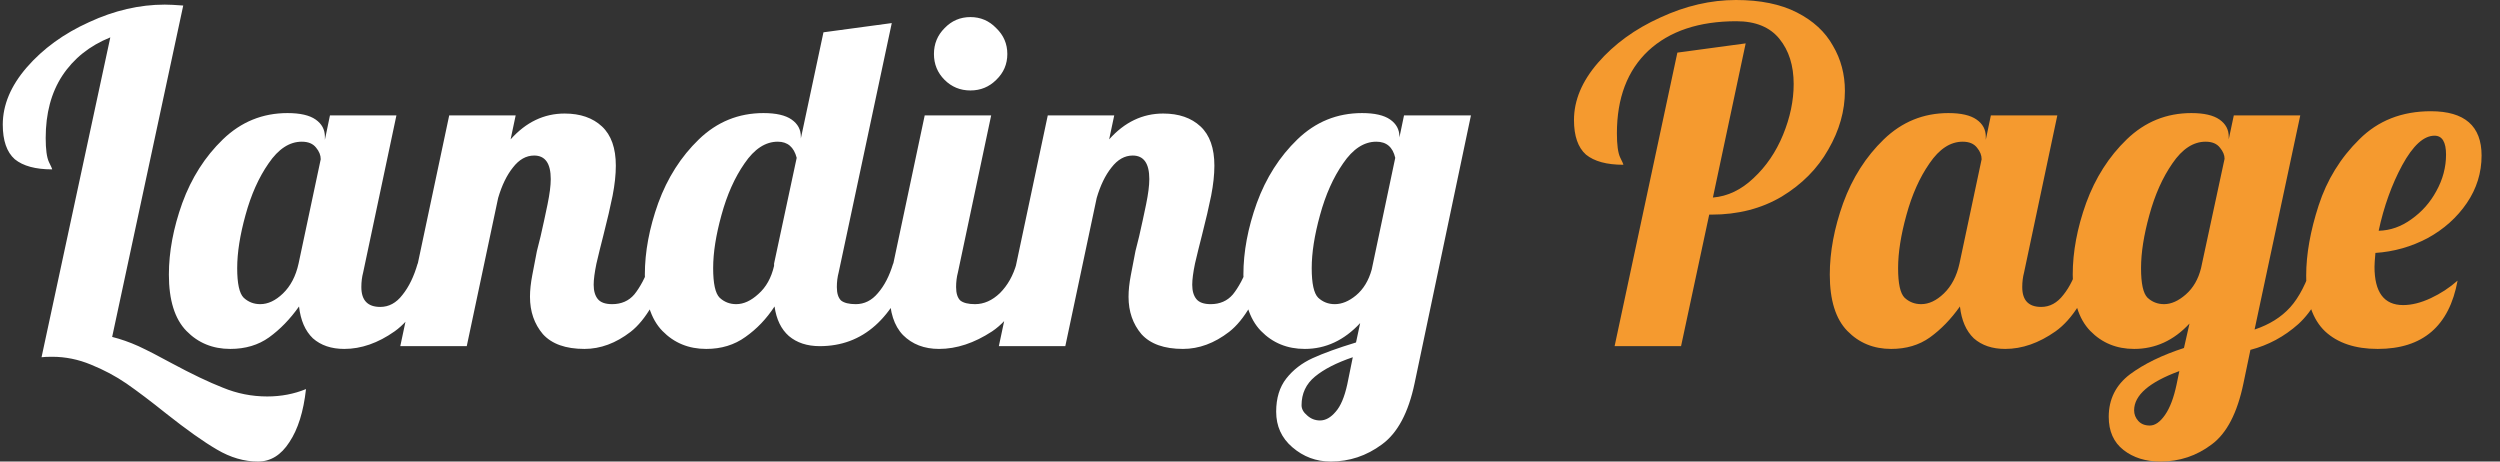 <svg width="130" height="24" viewBox="0 0 130 24" fill="none" xmlns="http://www.w3.org/2000/svg">
<rect x="0" y="0" width="130" height="24" fill="#333333" stroke="none"/>
<path d="M13.416 24C12.696 24 11.984 23.792 11.28 23.376C10.592 22.976 9.712 22.352 8.64 21.504C7.84 20.864 7.152 20.344 6.576 19.944C6.016 19.56 5.4 19.232 4.728 18.96C4.072 18.688 3.4 18.552 2.712 18.552C2.472 18.552 2.288 18.56 2.16 18.576L5.736 1.944C4.664 2.376 3.832 3.04 3.24 3.936C2.664 4.816 2.376 5.896 2.376 7.176C2.376 7.768 2.432 8.184 2.544 8.424C2.656 8.648 2.712 8.776 2.712 8.808C1.848 8.808 1.2 8.632 0.768 8.28C0.352 7.912 0.144 7.312 0.144 6.48C0.144 5.456 0.56 4.464 1.392 3.504C2.24 2.528 3.32 1.744 4.632 1.152C5.944 0.544 7.256 0.24 8.568 0.24C8.792 0.24 9.112 0.256 9.528 0.288L5.832 17.52C6.28 17.632 6.736 17.792 7.2 18C7.68 18.224 8.256 18.52 8.928 18.888C9.968 19.448 10.856 19.872 11.592 20.16C12.328 20.464 13.096 20.616 13.896 20.616C14.616 20.616 15.288 20.488 15.912 20.232C15.784 21.4 15.496 22.32 15.048 22.992C14.616 23.664 14.072 24 13.416 24ZM11.974 18.144C11.062 18.144 10.302 17.832 9.694 17.208C9.086 16.584 8.782 15.608 8.782 14.28C8.782 13.096 9.014 11.856 9.478 10.56C9.958 9.248 10.662 8.144 11.59 7.248C12.534 6.336 13.654 5.88 14.95 5.88C15.606 5.88 16.094 5.992 16.414 6.216C16.734 6.44 16.894 6.736 16.894 7.104V7.272L17.158 6H20.614L18.886 14.16C18.822 14.4 18.79 14.656 18.79 14.928C18.79 15.616 19.118 15.96 19.774 15.96C20.222 15.96 20.606 15.752 20.926 15.336C21.262 14.92 21.526 14.376 21.718 13.704H22.726C22.134 15.432 21.398 16.608 20.518 17.232C19.654 17.84 18.782 18.144 17.902 18.144C17.23 18.144 16.686 17.96 16.27 17.592C15.87 17.208 15.63 16.656 15.55 15.936C15.086 16.592 14.566 17.128 13.99 17.544C13.43 17.944 12.758 18.144 11.974 18.144ZM13.534 15.816C13.934 15.816 14.326 15.632 14.71 15.264C15.11 14.88 15.382 14.36 15.526 13.704L16.678 8.28C16.678 8.072 16.598 7.872 16.438 7.68C16.278 7.472 16.03 7.368 15.694 7.368C15.054 7.368 14.478 7.744 13.966 8.496C13.454 9.232 13.054 10.128 12.766 11.184C12.478 12.224 12.334 13.144 12.334 13.944C12.334 14.744 12.446 15.256 12.67 15.48C12.91 15.704 13.198 15.816 13.534 15.816ZM30.391 18.144C29.415 18.144 28.695 17.888 28.231 17.376C27.783 16.848 27.559 16.2 27.559 15.432C27.559 15.096 27.599 14.72 27.679 14.304C27.759 13.872 27.839 13.456 27.919 13.056C28.015 12.656 28.079 12.4 28.111 12.288C28.239 11.728 28.359 11.176 28.471 10.632C28.583 10.088 28.639 9.648 28.639 9.312C28.639 8.496 28.351 8.088 27.775 8.088C27.359 8.088 26.991 8.296 26.671 8.712C26.351 9.112 26.095 9.64 25.903 10.296L24.271 18H20.815L23.359 6H26.815L26.551 7.248C27.351 6.352 28.287 5.904 29.359 5.904C30.175 5.904 30.823 6.128 31.303 6.576C31.783 7.024 32.023 7.704 32.023 8.616C32.023 9.08 31.967 9.6 31.855 10.176C31.743 10.736 31.583 11.424 31.375 12.24C31.247 12.736 31.127 13.224 31.015 13.704C30.919 14.168 30.871 14.536 30.871 14.808C30.871 15.128 30.943 15.376 31.087 15.552C31.231 15.728 31.479 15.816 31.831 15.816C32.311 15.816 32.695 15.648 32.983 15.312C33.271 14.96 33.559 14.424 33.847 13.704H34.855C34.263 15.464 33.575 16.648 32.791 17.256C32.023 17.848 31.223 18.144 30.391 18.144ZM36.724 18.144C35.812 18.144 35.052 17.832 34.444 17.208C33.836 16.584 33.532 15.608 33.532 14.28C33.532 13.096 33.764 11.856 34.228 10.56C34.708 9.248 35.412 8.144 36.34 7.248C37.284 6.336 38.404 5.88 39.7 5.88C40.356 5.88 40.844 5.992 41.164 6.216C41.484 6.44 41.644 6.736 41.644 7.104V7.2L42.82 1.68L46.372 1.2L43.612 14.16C43.548 14.4 43.516 14.656 43.516 14.928C43.516 15.248 43.588 15.48 43.732 15.624C43.892 15.752 44.148 15.816 44.5 15.816C44.948 15.816 45.332 15.624 45.652 15.24C45.988 14.856 46.252 14.344 46.444 13.704H47.452C46.476 16.568 44.868 18 42.628 18C41.972 18 41.436 17.824 41.02 17.472C40.62 17.12 40.372 16.608 40.276 15.936C39.86 16.576 39.356 17.104 38.764 17.52C38.188 17.936 37.508 18.144 36.724 18.144ZM38.284 15.816C38.668 15.816 39.052 15.64 39.436 15.288C39.836 14.936 40.108 14.448 40.252 13.824V13.704L41.428 8.208C41.284 7.648 40.956 7.368 40.444 7.368C39.804 7.368 39.228 7.744 38.716 8.496C38.204 9.232 37.804 10.128 37.516 11.184C37.228 12.224 37.084 13.144 37.084 13.944C37.084 14.744 37.196 15.256 37.42 15.48C37.66 15.704 37.948 15.816 38.284 15.816ZM50.461 4.704C49.933 4.704 49.485 4.52 49.117 4.152C48.749 3.784 48.565 3.336 48.565 2.808C48.565 2.28 48.749 1.832 49.117 1.464C49.485 1.08 49.933 0.888 50.461 0.888C50.989 0.888 51.437 1.08 51.805 1.464C52.189 1.832 52.381 2.28 52.381 2.808C52.381 3.336 52.189 3.784 51.805 4.152C51.437 4.52 50.989 4.704 50.461 4.704ZM48.829 18.144C48.061 18.144 47.437 17.904 46.957 17.424C46.493 16.944 46.261 16.224 46.261 15.264C46.261 14.864 46.325 14.344 46.453 13.704L48.085 6H51.541L49.813 14.16C49.749 14.4 49.717 14.656 49.717 14.928C49.717 15.248 49.789 15.48 49.933 15.624C50.093 15.752 50.349 15.816 50.701 15.816C51.165 15.816 51.597 15.624 51.997 15.24C52.397 14.84 52.685 14.328 52.861 13.704H53.869C53.277 15.432 52.517 16.608 51.589 17.232C50.661 17.84 49.741 18.144 48.829 18.144ZM61.516 18.144C60.54 18.144 59.82 17.888 59.356 17.376C58.908 16.848 58.684 16.2 58.684 15.432C58.684 15.096 58.724 14.72 58.804 14.304C58.884 13.872 58.964 13.456 59.044 13.056C59.14 12.656 59.204 12.4 59.236 12.288C59.364 11.728 59.484 11.176 59.596 10.632C59.708 10.088 59.764 9.648 59.764 9.312C59.764 8.496 59.476 8.088 58.9 8.088C58.484 8.088 58.116 8.296 57.796 8.712C57.476 9.112 57.22 9.64 57.028 10.296L55.396 18H51.94L54.484 6H57.94L57.676 7.248C58.476 6.352 59.412 5.904 60.484 5.904C61.3 5.904 61.948 6.128 62.428 6.576C62.908 7.024 63.148 7.704 63.148 8.616C63.148 9.08 63.092 9.6 62.98 10.176C62.868 10.736 62.708 11.424 62.5 12.24C62.372 12.736 62.252 13.224 62.14 13.704C62.044 14.168 61.996 14.536 61.996 14.808C61.996 15.128 62.068 15.376 62.212 15.552C62.356 15.728 62.604 15.816 62.956 15.816C63.436 15.816 63.82 15.648 64.108 15.312C64.396 14.96 64.684 14.424 64.972 13.704H65.98C65.388 15.464 64.7 16.648 63.916 17.256C63.148 17.848 62.348 18.144 61.516 18.144ZM69.193 24C68.441 24 67.777 23.752 67.201 23.256C66.641 22.776 66.361 22.16 66.361 21.408C66.361 20.704 66.537 20.128 66.889 19.68C67.241 19.232 67.697 18.88 68.257 18.624C68.817 18.368 69.569 18.096 70.513 17.808L70.729 16.8C69.897 17.696 68.937 18.144 67.849 18.144C66.937 18.144 66.177 17.832 65.569 17.208C64.961 16.584 64.657 15.608 64.657 14.28C64.657 13.096 64.889 11.856 65.353 10.56C65.833 9.248 66.537 8.144 67.465 7.248C68.409 6.336 69.529 5.88 70.825 5.88C71.481 5.88 71.969 5.992 72.289 6.216C72.609 6.44 72.769 6.736 72.769 7.104V7.152L73.009 6H76.489L73.561 19.92C73.241 21.456 72.673 22.52 71.857 23.112C71.057 23.704 70.169 24 69.193 24ZM69.409 15.816C69.777 15.816 70.145 15.664 70.513 15.36C70.897 15.04 71.169 14.592 71.329 14.016L72.553 8.208C72.425 7.648 72.097 7.368 71.569 7.368C70.929 7.368 70.353 7.744 69.841 8.496C69.329 9.232 68.929 10.128 68.641 11.184C68.353 12.224 68.209 13.144 68.209 13.944C68.209 14.744 68.321 15.256 68.545 15.48C68.785 15.704 69.073 15.816 69.409 15.816ZM68.641 21.864C68.929 21.864 69.201 21.712 69.457 21.408C69.713 21.12 69.913 20.648 70.057 19.992L70.345 18.576C69.497 18.864 68.841 19.2 68.377 19.584C67.913 19.968 67.681 20.464 67.681 21.072C67.681 21.264 67.777 21.44 67.969 21.6C68.161 21.776 68.385 21.864 68.641 21.864Z" fill="white"/>
<path d="M87.223 2.736L90.775 2.256L89.071 10.272C89.839 10.208 90.543 9.872 91.183 9.264C91.839 8.656 92.351 7.904 92.719 7.008C93.087 6.112 93.271 5.232 93.271 4.368C93.271 3.408 93.023 2.624 92.527 2.016C92.031 1.408 91.287 1.104 90.295 1.104C88.343 1.104 86.815 1.616 85.711 2.64C84.623 3.664 84.079 5.096 84.079 6.936C84.079 7.528 84.135 7.944 84.247 8.184C84.359 8.408 84.415 8.536 84.415 8.568C83.551 8.568 82.903 8.392 82.471 8.04C82.055 7.672 81.847 7.072 81.847 6.24C81.847 5.216 82.263 4.224 83.095 3.264C83.943 2.288 85.023 1.504 86.335 0.912C87.647 0.304 88.959 -1.43051e-06 90.271 -1.43051e-06C91.535 -1.43051e-06 92.591 0.216 93.439 0.648C94.287 1.08 94.911 1.656 95.311 2.376C95.727 3.08 95.935 3.864 95.935 4.728C95.935 5.768 95.647 6.784 95.071 7.776C94.511 8.768 93.703 9.584 92.647 10.224C91.591 10.848 90.375 11.16 88.999 11.16H88.879L87.415 18H83.959L87.223 2.736ZM98.341 18.144C97.429 18.144 96.669 17.832 96.061 17.208C95.453 16.584 95.149 15.608 95.149 14.28C95.149 13.096 95.381 11.856 95.845 10.56C96.325 9.248 97.029 8.144 97.957 7.248C98.901 6.336 100.021 5.88 101.317 5.88C101.973 5.88 102.461 5.992 102.781 6.216C103.101 6.44 103.261 6.736 103.261 7.104V7.272L103.525 6H106.981L105.253 14.16C105.189 14.4 105.157 14.656 105.157 14.928C105.157 15.616 105.485 15.96 106.141 15.96C106.589 15.96 106.973 15.752 107.293 15.336C107.629 14.92 107.893 14.376 108.085 13.704H109.093C108.501 15.432 107.765 16.608 106.885 17.232C106.021 17.84 105.149 18.144 104.269 18.144C103.597 18.144 103.053 17.96 102.637 17.592C102.237 17.208 101.997 16.656 101.917 15.936C101.453 16.592 100.933 17.128 100.357 17.544C99.797 17.944 99.125 18.144 98.341 18.144ZM99.901 15.816C100.301 15.816 100.693 15.632 101.077 15.264C101.477 14.88 101.749 14.36 101.893 13.704L103.045 8.28C103.045 8.072 102.965 7.872 102.805 7.68C102.645 7.472 102.397 7.368 102.061 7.368C101.421 7.368 100.845 7.744 100.333 8.496C99.821 9.232 99.421 10.128 99.133 11.184C98.845 12.224 98.701 13.144 98.701 13.944C98.701 14.744 98.813 15.256 99.037 15.48C99.277 15.704 99.565 15.816 99.901 15.816ZM112.342 24C111.574 24 110.934 23.8 110.422 23.4C109.91 23 109.654 22.424 109.654 21.672C109.654 20.76 110.022 20.024 110.758 19.464C111.494 18.92 112.43 18.464 113.566 18.096L113.854 16.824C113.038 17.704 112.078 18.144 110.974 18.144C110.062 18.144 109.302 17.832 108.694 17.208C108.086 16.584 107.782 15.608 107.782 14.28C107.782 13.096 108.014 11.856 108.478 10.56C108.958 9.248 109.662 8.144 110.59 7.248C111.534 6.336 112.654 5.88 113.95 5.88C114.606 5.88 115.094 5.992 115.414 6.216C115.734 6.44 115.894 6.736 115.894 7.104V7.248L116.158 6H119.614L117.238 17.136C118.006 16.88 118.622 16.496 119.086 15.984C119.55 15.472 119.942 14.712 120.262 13.704H121.27C120.838 15.128 120.254 16.176 119.518 16.848C118.782 17.504 117.95 17.952 117.022 18.192L116.662 19.92C116.342 21.472 115.79 22.536 115.006 23.112C114.222 23.704 113.334 24 112.342 24ZM112.534 15.816C112.902 15.816 113.278 15.648 113.662 15.312C114.046 14.976 114.31 14.52 114.454 13.944L115.678 8.256C115.678 8.064 115.598 7.872 115.438 7.68C115.278 7.472 115.03 7.368 114.694 7.368C114.054 7.368 113.478 7.744 112.966 8.496C112.454 9.232 112.054 10.128 111.766 11.184C111.478 12.224 111.334 13.144 111.334 13.944C111.334 14.744 111.446 15.256 111.67 15.48C111.91 15.704 112.198 15.816 112.534 15.816ZM111.79 22.128C112.062 22.128 112.326 21.944 112.582 21.576C112.838 21.208 113.038 20.68 113.182 19.992L113.326 19.296C111.758 19.872 110.974 20.552 110.974 21.336C110.974 21.544 111.046 21.728 111.19 21.888C111.334 22.048 111.534 22.128 111.79 22.128ZM123.642 18.144C122.474 18.144 121.562 17.84 120.906 17.232C120.25 16.608 119.922 15.64 119.922 14.328C119.922 13.224 120.138 12.008 120.57 10.68C121.002 9.352 121.706 8.208 122.682 7.248C123.658 6.272 124.898 5.784 126.402 5.784C128.162 5.784 129.042 6.552 129.042 8.088C129.042 8.984 128.786 9.808 128.274 10.56C127.762 11.312 127.082 11.92 126.234 12.384C125.386 12.832 124.482 13.088 123.522 13.152C123.49 13.504 123.474 13.744 123.474 13.872C123.474 15.2 123.97 15.864 124.962 15.864C125.41 15.864 125.89 15.744 126.402 15.504C126.914 15.264 127.378 14.96 127.794 14.592C127.362 16.96 125.978 18.144 123.642 18.144ZM123.69 12C124.298 11.984 124.866 11.784 125.394 11.4C125.938 11.016 126.37 10.528 126.69 9.936C127.026 9.328 127.194 8.696 127.194 8.04C127.194 7.384 126.994 7.056 126.594 7.056C126.034 7.056 125.474 7.568 124.914 8.592C124.37 9.6 123.962 10.736 123.69 12Z" fill="#F59A2F"/>
</svg>
